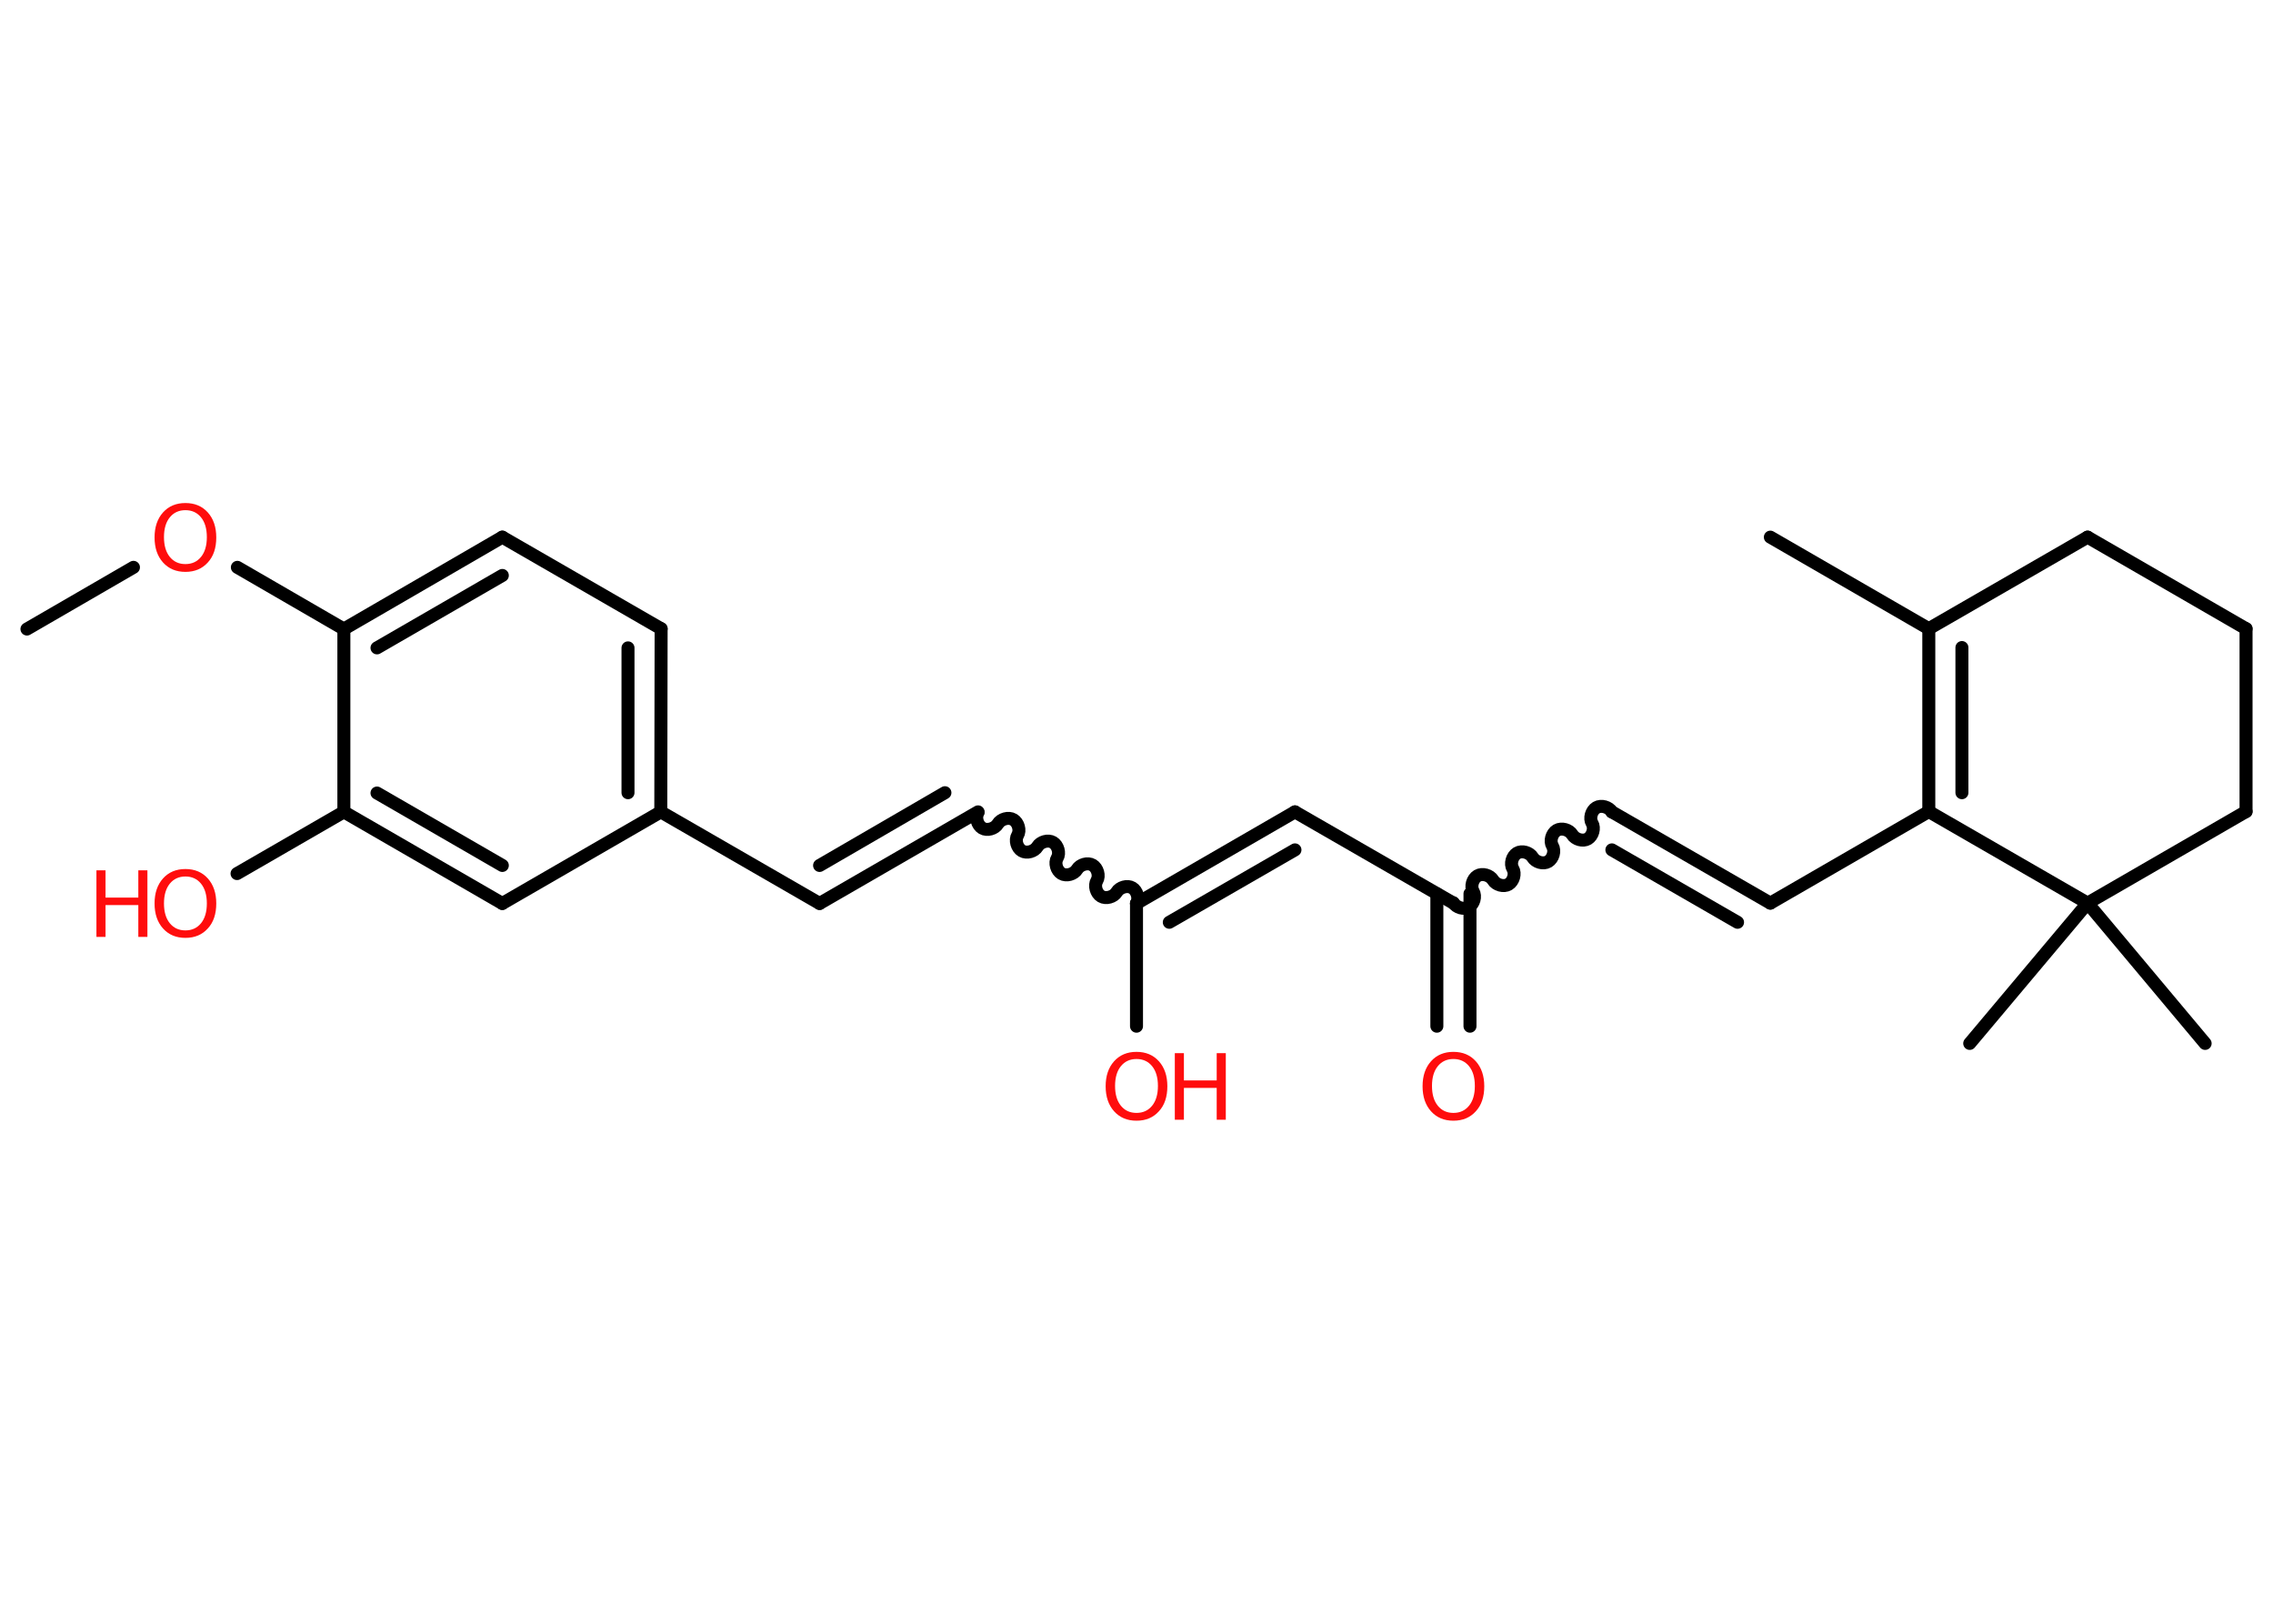 <?xml version='1.0' encoding='UTF-8'?>
<!DOCTYPE svg PUBLIC "-//W3C//DTD SVG 1.1//EN" "http://www.w3.org/Graphics/SVG/1.1/DTD/svg11.dtd">
<svg version='1.2' xmlns='http://www.w3.org/2000/svg' xmlns:xlink='http://www.w3.org/1999/xlink' width='70.0mm' height='50.0mm' viewBox='0 0 70.0 50.0'>
  <desc>Generated by the Chemistry Development Kit (http://github.com/cdk)</desc>
  <g stroke-linecap='round' stroke-linejoin='round' stroke='#000000' stroke-width='.4' fill='#FF0D0D'>
    <rect x='.0' y='.0' width='70.0' height='50.0' fill='#FFFFFF' stroke='none'/>
    <g id='mol1' class='mol'>
      <line id='mol1bnd1' class='bond' x1='.83' y1='19.37' x2='4.11' y2='17.47'/>
      <line id='mol1bnd2' class='bond' x1='7.31' y1='17.47' x2='10.59' y2='19.37'/>
      <g id='mol1bnd3' class='bond'>
        <line x1='15.47' y1='16.54' x2='10.59' y2='19.37'/>
        <line x1='15.47' y1='17.72' x2='11.61' y2='19.95'/>
      </g>
      <line id='mol1bnd4' class='bond' x1='15.47' y1='16.54' x2='20.36' y2='19.36'/>
      <g id='mol1bnd5' class='bond'>
        <line x1='20.35' y1='25.0' x2='20.36' y2='19.36'/>
        <line x1='19.34' y1='24.41' x2='19.34' y2='19.95'/>
      </g>
      <line id='mol1bnd6' class='bond' x1='20.35' y1='25.0' x2='25.24' y2='27.82'/>
      <g id='mol1bnd7' class='bond'>
        <line x1='25.24' y1='27.82' x2='30.12' y2='25.0'/>
        <line x1='25.24' y1='26.65' x2='29.1' y2='24.41'/>
      </g>
      <path id='mol1bnd8' class='bond' d='M35.0 27.82c.09 -.15 .02 -.39 -.13 -.48c-.15 -.09 -.39 -.02 -.48 .13c-.09 .15 -.33 .22 -.48 .13c-.15 -.09 -.22 -.33 -.13 -.48c.09 -.15 .02 -.39 -.13 -.48c-.15 -.09 -.39 -.02 -.48 .13c-.09 .15 -.33 .22 -.48 .13c-.15 -.09 -.22 -.33 -.13 -.48c.09 -.15 .02 -.39 -.13 -.48c-.15 -.09 -.39 -.02 -.48 .13c-.09 .15 -.33 .22 -.48 .13c-.15 -.09 -.22 -.33 -.13 -.48c.09 -.15 .02 -.39 -.13 -.48c-.15 -.09 -.39 -.02 -.48 .13c-.09 .15 -.33 .22 -.48 .13c-.15 -.09 -.22 -.33 -.13 -.48' fill='none' stroke='#000000' stroke-width='.4'/>
      <line id='mol1bnd9' class='bond' x1='35.0' y1='27.82' x2='35.0' y2='31.6'/>
      <g id='mol1bnd10' class='bond'>
        <line x1='39.88' y1='25.0' x2='35.0' y2='27.82'/>
        <line x1='39.88' y1='26.17' x2='36.01' y2='28.4'/>
      </g>
      <line id='mol1bnd11' class='bond' x1='39.88' y1='25.0' x2='44.76' y2='27.81'/>
      <g id='mol1bnd12' class='bond'>
        <line x1='45.27' y1='27.52' x2='45.27' y2='31.6'/>
        <line x1='44.25' y1='27.52' x2='44.25' y2='31.6'/>
      </g>
      <path id='mol1bnd13' class='bond' d='M49.64 25.0c-.09 -.15 -.33 -.22 -.48 -.13c-.15 .09 -.22 .33 -.13 .48c.09 .15 .02 .39 -.13 .48c-.15 .09 -.39 .02 -.48 -.13c-.09 -.15 -.33 -.22 -.48 -.13c-.15 .09 -.22 .33 -.13 .48c.09 .15 .02 .39 -.13 .48c-.15 .09 -.39 .02 -.48 -.13c-.09 -.15 -.33 -.22 -.48 -.13c-.15 .09 -.22 .33 -.13 .48c.09 .15 .02 .39 -.13 .48c-.15 .09 -.39 .02 -.48 -.13c-.09 -.15 -.33 -.22 -.48 -.13c-.15 .09 -.22 .33 -.13 .48c.09 .15 .02 .39 -.13 .48c-.15 .09 -.39 .02 -.48 -.13' fill='none' stroke='#000000' stroke-width='.4'/>
      <g id='mol1bnd14' class='bond'>
        <line x1='49.64' y1='25.0' x2='54.52' y2='27.81'/>
        <line x1='49.64' y1='26.17' x2='53.51' y2='28.4'/>
      </g>
      <line id='mol1bnd15' class='bond' x1='54.52' y1='27.81' x2='59.4' y2='24.99'/>
      <g id='mol1bnd16' class='bond'>
        <line x1='59.4' y1='19.36' x2='59.4' y2='24.99'/>
        <line x1='60.42' y1='19.94' x2='60.42' y2='24.41'/>
      </g>
      <line id='mol1bnd17' class='bond' x1='59.4' y1='19.36' x2='54.52' y2='16.54'/>
      <line id='mol1bnd18' class='bond' x1='59.4' y1='19.36' x2='64.29' y2='16.54'/>
      <line id='mol1bnd19' class='bond' x1='64.29' y1='16.54' x2='69.17' y2='19.36'/>
      <line id='mol1bnd20' class='bond' x1='69.17' y1='19.36' x2='69.17' y2='24.99'/>
      <line id='mol1bnd21' class='bond' x1='69.17' y1='24.99' x2='64.29' y2='27.81'/>
      <line id='mol1bnd22' class='bond' x1='59.4' y1='24.99' x2='64.29' y2='27.81'/>
      <line id='mol1bnd23' class='bond' x1='64.29' y1='27.81' x2='60.66' y2='32.13'/>
      <line id='mol1bnd24' class='bond' x1='64.29' y1='27.81' x2='67.91' y2='32.13'/>
      <line id='mol1bnd25' class='bond' x1='20.35' y1='25.0' x2='15.47' y2='27.82'/>
      <g id='mol1bnd26' class='bond'>
        <line x1='10.59' y1='25.0' x2='15.47' y2='27.82'/>
        <line x1='11.61' y1='24.42' x2='15.47' y2='26.65'/>
      </g>
      <line id='mol1bnd27' class='bond' x1='10.59' y1='19.37' x2='10.59' y2='25.0'/>
      <line id='mol1bnd28' class='bond' x1='10.59' y1='25.0' x2='7.3' y2='26.9'/>
      <path id='mol1atm2' class='atom' d='M5.71 15.71q-.3 .0 -.48 .22q-.18 .22 -.18 .61q.0 .39 .18 .61q.18 .22 .48 .22q.3 .0 .48 -.22q.18 -.22 .18 -.61q.0 -.39 -.18 -.61q-.18 -.22 -.48 -.22zM5.71 15.49q.43 .0 .69 .29q.26 .29 .26 .77q.0 .49 -.26 .77q-.26 .29 -.69 .29q-.43 .0 -.69 -.29q-.26 -.29 -.26 -.77q.0 -.48 .26 -.77q.26 -.29 .69 -.29z' stroke='none'/>
      <g id='mol1atm10' class='atom'>
        <path d='M35.0 32.61q-.3 .0 -.48 .22q-.18 .22 -.18 .61q.0 .39 .18 .61q.18 .22 .48 .22q.3 .0 .48 -.22q.18 -.22 .18 -.61q.0 -.39 -.18 -.61q-.18 -.22 -.48 -.22zM35.0 32.39q.43 .0 .69 .29q.26 .29 .26 .77q.0 .49 -.26 .77q-.26 .29 -.69 .29q-.43 .0 -.69 -.29q-.26 -.29 -.26 -.77q.0 -.48 .26 -.77q.26 -.29 .69 -.29z' stroke='none'/>
        <path d='M36.18 32.43h.28v.84h1.01v-.84h.28v2.05h-.28v-.98h-1.01v.98h-.28v-2.05z' stroke='none'/>
      </g>
      <path id='mol1atm13' class='atom' d='M44.76 32.61q-.3 .0 -.48 .22q-.18 .22 -.18 .61q.0 .39 .18 .61q.18 .22 .48 .22q.3 .0 .48 -.22q.18 -.22 .18 -.61q.0 -.39 -.18 -.61q-.18 -.22 -.48 -.22zM44.76 32.39q.43 .0 .69 .29q.26 .29 .26 .77q.0 .49 -.26 .77q-.26 .29 -.69 .29q-.43 .0 -.69 -.29q-.26 -.29 -.26 -.77q.0 -.48 .26 -.77q.26 -.29 .69 -.29z' stroke='none'/>
      <g id='mol1atm27' class='atom'>
        <path d='M5.71 26.99q-.3 .0 -.48 .22q-.18 .22 -.18 .61q.0 .39 .18 .61q.18 .22 .48 .22q.3 .0 .48 -.22q.18 -.22 .18 -.61q.0 -.39 -.18 -.61q-.18 -.22 -.48 -.22zM5.71 26.76q.43 .0 .69 .29q.26 .29 .26 .77q.0 .49 -.26 .77q-.26 .29 -.69 .29q-.43 .0 -.69 -.29q-.26 -.29 -.26 -.77q.0 -.48 .26 -.77q.26 -.29 .69 -.29z' stroke='none'/>
        <path d='M2.97 26.8h.28v.84h1.01v-.84h.28v2.05h-.28v-.98h-1.01v.98h-.28v-2.05z' stroke='none'/>
      </g>
    </g>
  </g>
</svg>

